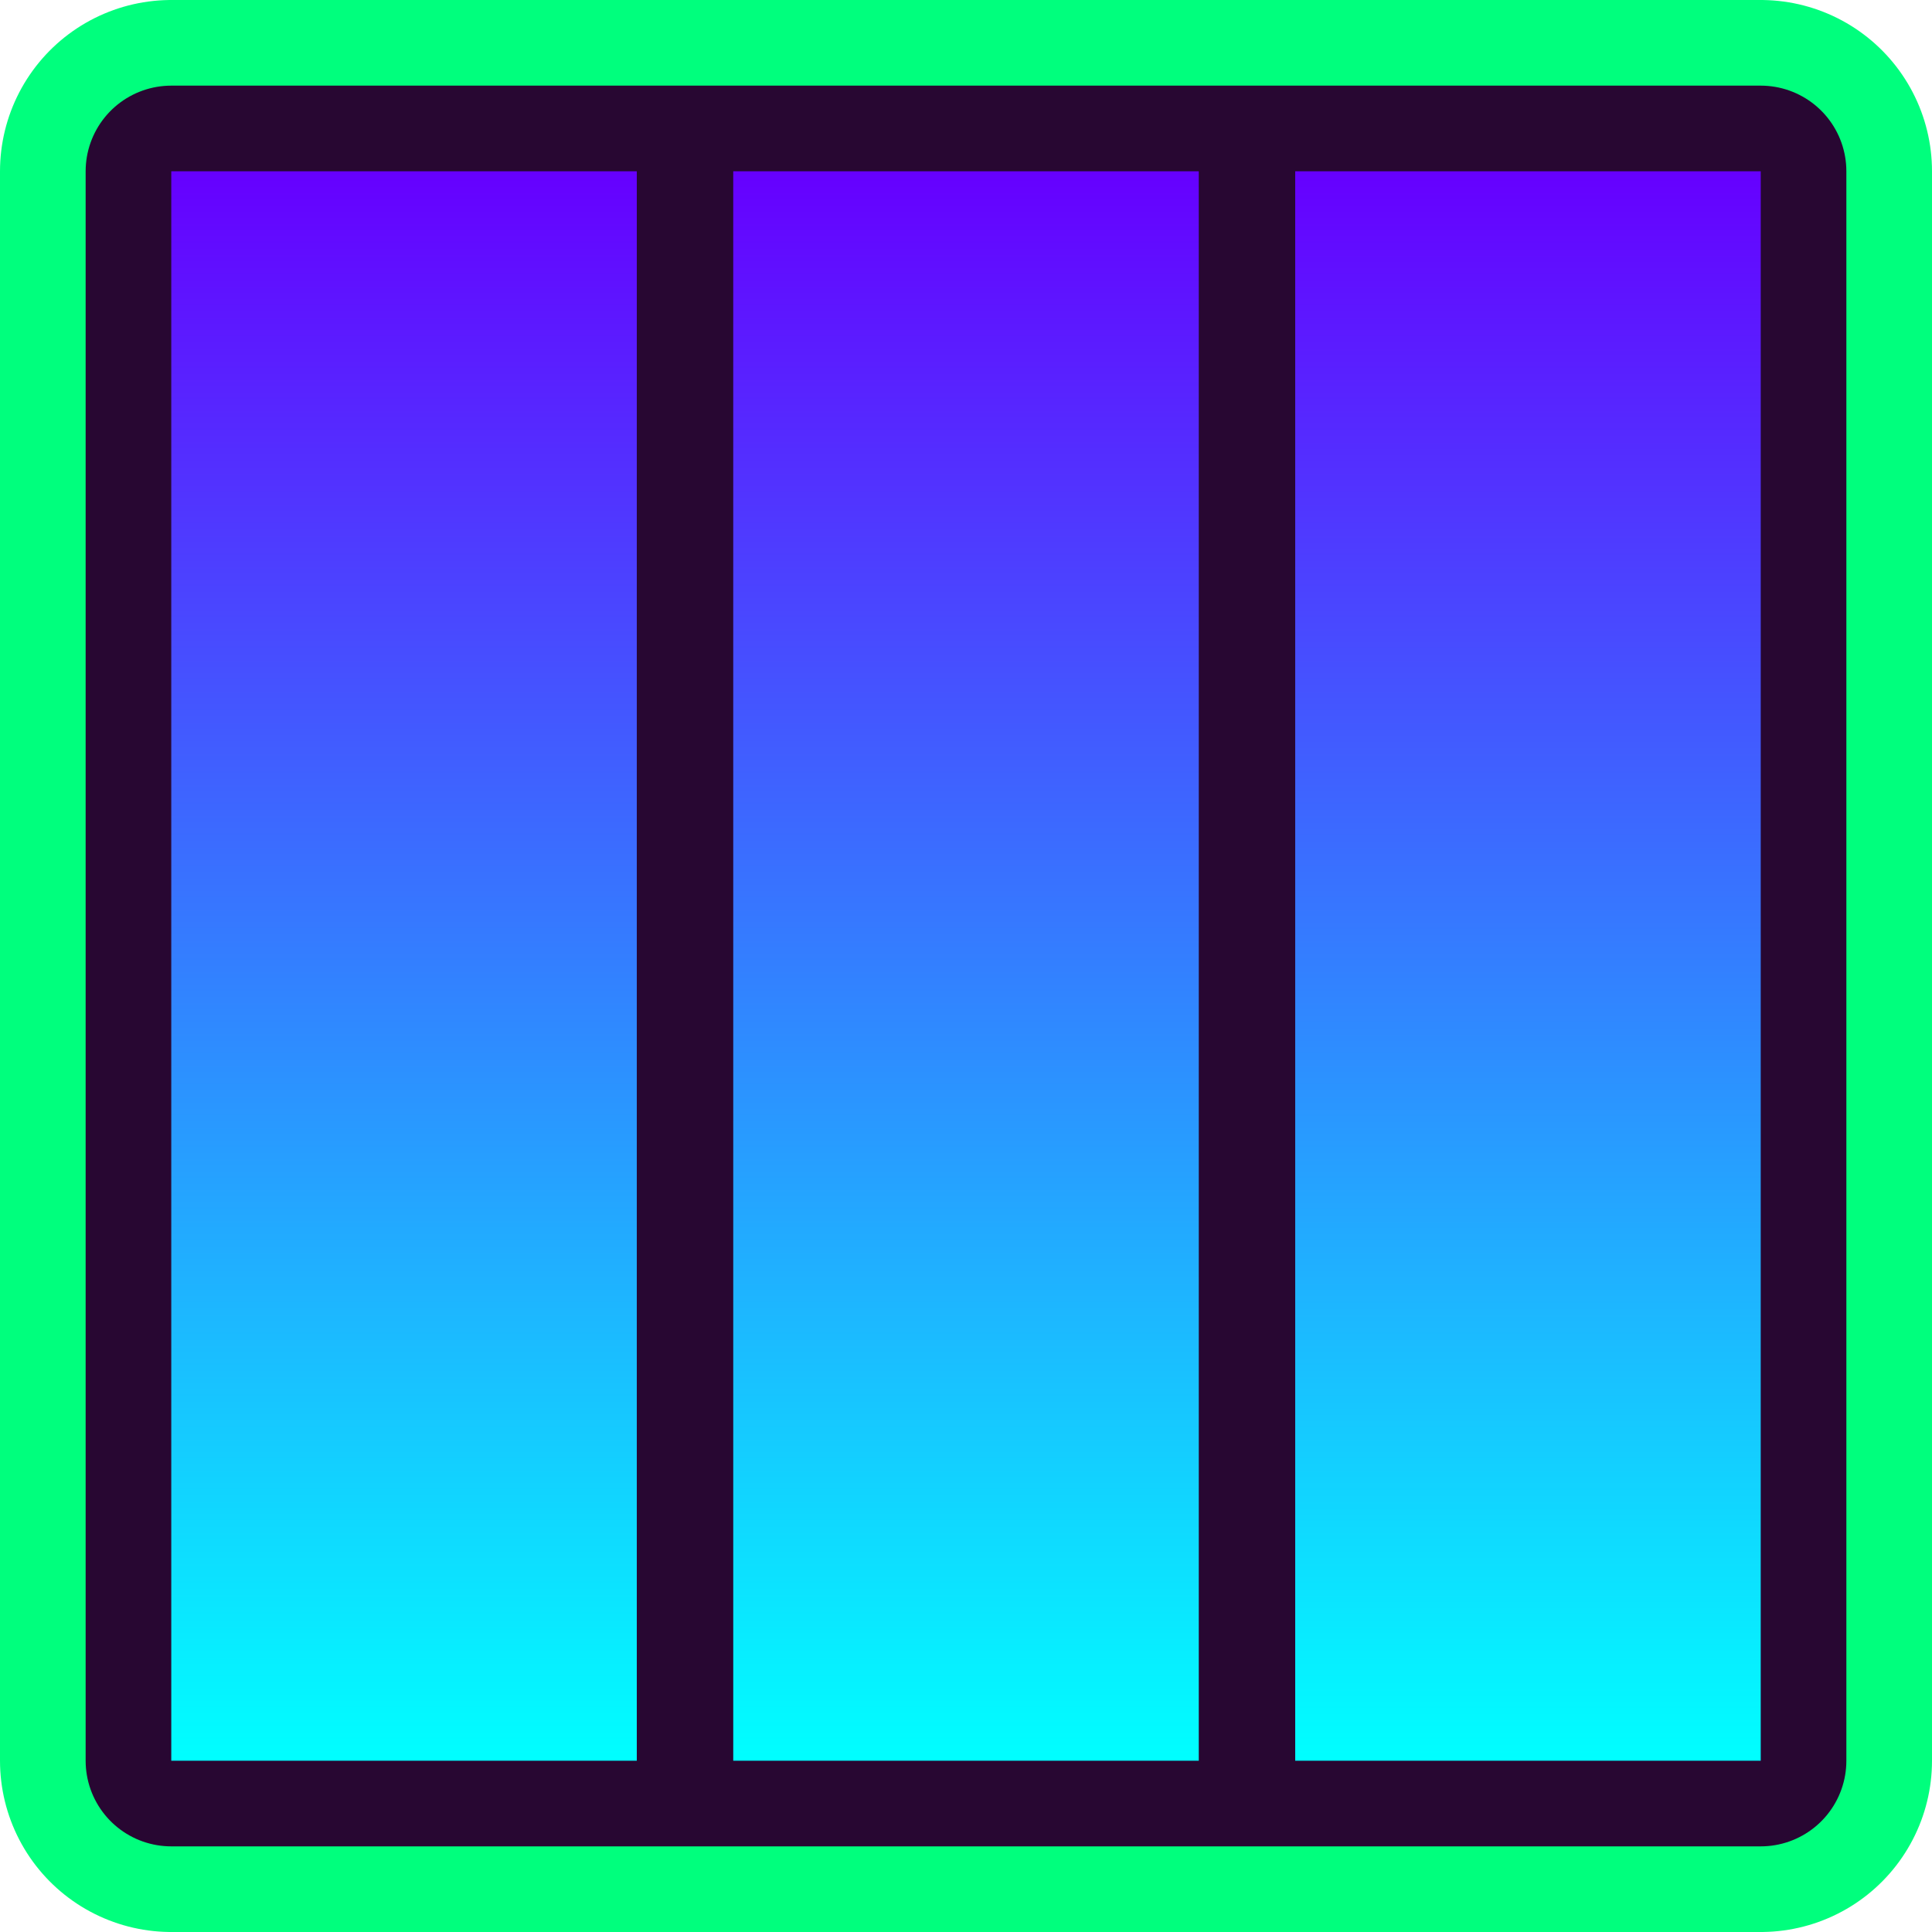 <?xml version="1.0" encoding="UTF-8" standalone="no"?>
<!-- Created with Inkscape (http://www.inkscape.org/) -->

<svg
   width="149.225mm"
   height="149.225mm"
   viewBox="0 0 149.225 149.225"
   version="1.1"
   id="svg1"
   inkscape:version="1.4 (e7c3feb100, 2024-10-09)"
   sodipodi:docname="Cube.svg"
   inkscape:export-filename="cube.png"
   inkscape:export-xdpi="96"
   inkscape:export-ydpi="96"
   xmlns:inkscape="http://www.inkscape.org/namespaces/inkscape"
   xmlns:sodipodi="http://sodipodi.sourceforge.net/DTD/sodipodi-0.dtd"
   xmlns:xlink="http://www.w3.org/1999/xlink"
   xmlns="http://www.w3.org/2000/svg"
   xmlns:svg="http://www.w3.org/2000/svg">
  <sodipodi:namedview
     id="namedview1"
     pagecolor="#4c4c4c"
     bordercolor="#eeeeee"
     borderopacity="1"
     inkscape:showpageshadow="0"
     inkscape:pageopacity="0"
     inkscape:pagecheckerboard="false"
     inkscape:deskcolor="#181825"
     inkscape:document-units="px"
     inkscape:zoom="0.96286879"
     inkscape:cx="342.72582"
     inkscape:cy="254.44796"
     inkscape:window-width="1920"
     inkscape:window-height="1080"
     inkscape:window-x="0"
     inkscape:window-y="0"
     inkscape:window-maximized="1"
     inkscape:current-layer="layer1"
     showgrid="false">
    <inkscape:page
       x="0"
       y="0"
       width="149.225"
       height="149.225"
       id="page1"
       margin="0"
       bleed="0" />
  </sodipodi:namedview>
  <defs
     id="defs1">
    <linearGradient
       id="linearGradient26"
       inkscape:collect="always">
      <stop
         style="stop-color:#6600ff;stop-opacity:1"
         offset="0"
         id="stop26" />
      <stop
         style="stop-color:#00ffff;stop-opacity:1"
         offset="1"
         id="stop27" />
    </linearGradient>
    <inkscape:path-effect
       effect="fillet_chamfer"
       id="path-effect16"
       is_visible="true"
       lpeversion="1"
       nodesatellites_param="F,0,0,1,0,3,0,1 @ F,0,0,1,0,3,0,1 @ F,0,0,1,0,3,0,1 @ F,0,0,1,0,3,0,1"
       radius="3"
       unit="px"
       method="auto"
       mode="F"
       chamfer_steps="1"
       flexible="false"
       use_knot_distance="true"
       apply_no_radius="true"
       apply_with_radius="true"
       only_selected="false"
       hide_knots="false" />
    <inkscape:path-effect
       effect="mirror_symmetry"
       start_point="67.733,15.949"
       end_point="67.733,78.449"
       center_point="67.733,47.199"
       id="path-effect15"
       is_visible="true"
       lpeversion="1.2"
       lpesatellites=""
       mode="free"
       discard_orig_path="false"
       fuse_paths="false"
       oposite_fuse="false"
       split_items="false"
       split_open="false"
       link_styles="false" />
    <inkscape:path-effect
       effect="mirror_symmetry"
       start_point="53.494,16.005"
       end_point="53.494,88.609"
       center_point="53.494,52.307"
       id="path-effect13"
       is_visible="true"
       lpeversion="1.2"
       lpesatellites=""
       mode="free"
       discard_orig_path="false"
       fuse_paths="false"
       oposite_fuse="false"
       split_items="false"
       split_open="false"
       link_styles="false" />
    <inkscape:path-effect
       effect="fillet_chamfer"
       id="path-effect5"
       is_visible="true"
       lpeversion="1"
       nodesatellites_param="F,0,0,1,0,0,0,1 @ F,0,0,1,0,16.938,0,1 @ F,0,0,1,0,7.038,0,1 @ F,0,0,1,0,7.038,0,1 @ F,0,0,1,0,0,0,1"
       radius="0"
       unit="px"
       method="auto"
       mode="F"
       chamfer_steps="1"
       flexible="false"
       use_knot_distance="true"
       apply_no_radius="true"
       apply_with_radius="true"
       only_selected="false"
       hide_knots="false" />
    <inkscape:path-effect
       effect="mirror_symmetry"
       start_point="67.733,0"
       end_point="67.733,137.199"
       center_point="67.733,68.599"
       id="path-effect4"
       is_visible="true"
       lpeversion="1.2"
       lpesatellites=""
       mode="free"
       discard_orig_path="false"
       fuse_paths="false"
       oposite_fuse="false"
       split_items="false"
       split_open="false"
       link_styles="false" />
    <linearGradient
       inkscape:collect="always"
       xlink:href="#linearGradient26"
       id="linearGradient27"
       x1="67.733"
       y1="13.229"
       x2="67.733"
       y2="122.237"
       gradientUnits="userSpaceOnUse"
       gradientTransform="matrix(1.158,0,0,1.126,-2.093,-1.67)" />
    <linearGradient
       inkscape:collect="always"
       xlink:href="#linearGradient26"
       id="linearGradient34"
       gradientUnits="userSpaceOnUse"
       gradientTransform="matrix(1.158,0,0,1.126,41.312,-1.67)"
       x1="67.733"
       y1="13.229"
       x2="67.733"
       y2="122.237" />
    <linearGradient
       inkscape:collect="always"
       xlink:href="#linearGradient26"
       id="linearGradient6"
       x1="118.018"
       y1="13.229"
       x2="118.018"
       y2="135.996"
       gradientUnits="userSpaceOnUse" />
  </defs>
  <g
     inkscape:label="Calque 1"
     inkscape:groupmode="layer"
     id="layer1">
    <rect
       style="display:inline;fill:#000000;stroke:#00ff7d;stroke-width:26.458;stroke-linecap:round;stroke-linejoin:round;stroke-dasharray:none;stroke-opacity:1;paint-order:stroke fill markers"
       id="rect26"
       width="122.767"
       height="122.767"
       x="13.229"
       y="13.229" />
    <rect
       style="display:inline;fill:#280732;stroke:#280732;stroke-width:13.229;stroke-linecap:round;stroke-linejoin:round;stroke-dasharray:none;stroke-opacity:1;paint-order:stroke fill markers;fill-opacity:1"
       id="rect16"
       width="122.767"
       height="122.767"
       x="13.229"
       y="13.229" />
    <g
       id="g1">
      <rect
         style="display:inline;fill:url(#linearGradient27);fill-opacity:1;stroke:none;stroke-width:13.229;stroke-linecap:round;stroke-linejoin:round;stroke-dasharray:none;stroke-opacity:1;paint-order:stroke fill markers"
         id="rect17"
         width="35.956"
         height="122.767"
         x="13.229"
         y="13.229" />
      <rect
         style="display:inline;fill:url(#linearGradient34);fill-opacity:1;stroke:none;stroke-width:13.229;stroke-linecap:round;stroke-linejoin:round;stroke-dasharray:none;stroke-opacity:1;paint-order:stroke fill markers"
         id="rect34"
         width="35.956"
         height="122.767"
         x="56.635"
         y="13.229" />
      <rect
         style="display:inline;fill:url(#linearGradient6);stroke:none;stroke-width:13.229;stroke-linecap:round;stroke-linejoin:round;stroke-dasharray:none;stroke-opacity:1;paint-order:stroke fill markers"
         id="rect35"
         width="35.956"
         height="122.767"
         x="100.04"
         y="13.229" />
    </g>
  </g>
</svg>

